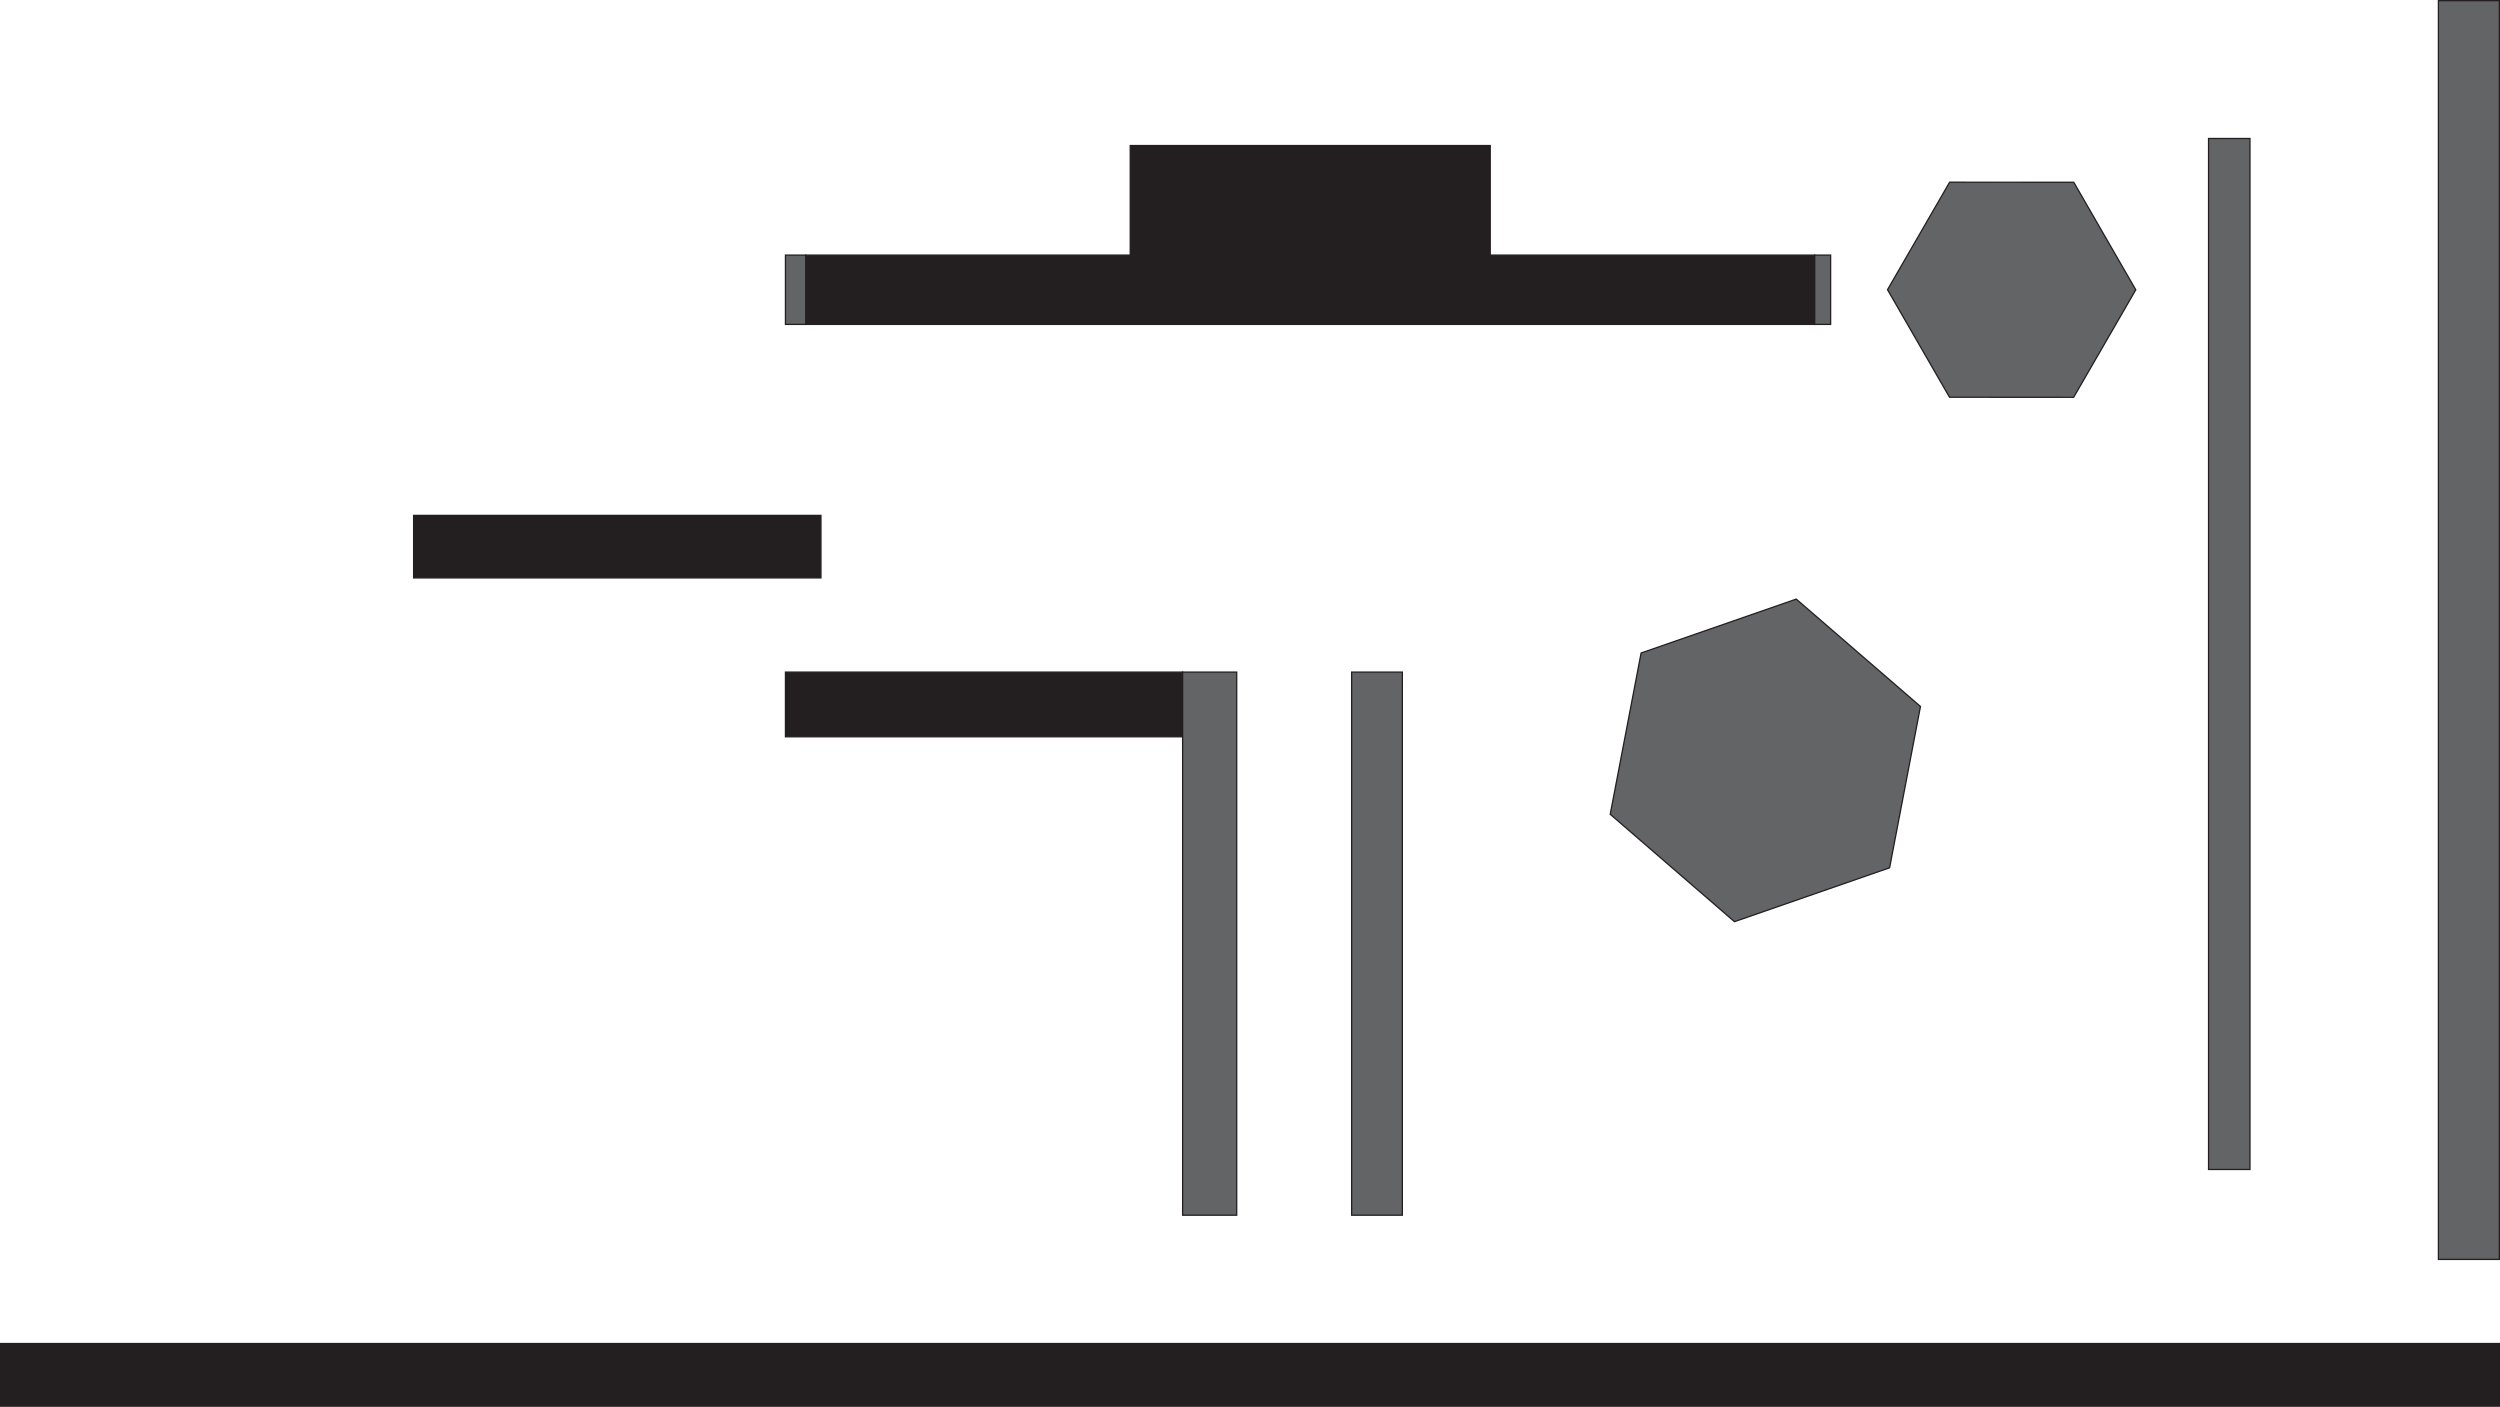<?xml version="1.0" encoding="UTF-8"?>
<svg id="Layer_1" data-name="Layer 1" xmlns="http://www.w3.org/2000/svg" viewBox="0 0 1921 1081">
  <rect x=".5" y="1032.38" width="1920" height="48.12" style="fill: #231f20; stroke: #231f20; stroke-miterlimit: 10;"/>
  <rect x="1873.67" y=".5" width="46.83" height="967.24" style="fill: #636466; stroke: #231f20; stroke-miterlimit: 10;"/>
  <rect x="1697.05" y="106.41" width="31.82" height="792.21" style="fill: #636466; stroke: #231f20; stroke-miterlimit: 10;"/>
  <rect x="619.12" y="196.02" width="775.32" height="53.25" style="fill: #231f20; stroke: #231f20; stroke-miterlimit: 10;"/>
  <rect x="317.82" y="396.02" width="312.99" height="48.05" style="fill: #231f20; stroke: #231f20; stroke-miterlimit: 10;"/>
  <rect x="603.54" y="516.44" width="305.19" height="49.71" style="fill: #231f20; stroke: #231f20; stroke-miterlimit: 10;"/>
  <rect x="868.47" y="111.83" width="276.62" height="84.19" style="fill: #231f20; stroke: #231f20; stroke-miterlimit: 10;"/>
  <rect x="908.73" y="516.44" width="41.56" height="417.32" style="fill: #636466; stroke: #231f20; stroke-miterlimit: 10;"/>
  <rect x="1038.6" y="516.44" width="38.96" height="417.32" style="fill: #636466; stroke: #231f20; stroke-miterlimit: 10;"/>
  <rect x="603.54" y="196.02" width="15.58" height="53.25" style="fill: #636466; stroke: #231f20; stroke-miterlimit: 10;"/>
  <rect x="1394.44" y="196.02" width="12.21" height="53.25" style="fill: #636466; stroke: #231f20; stroke-miterlimit: 10;"/>
  <polygon points="1593.4 305.28 1498.01 305.23 1450.36 222.6 1498.09 140.01 1593.48 140.06 1641.13 222.69 1593.4 305.28" style="fill: #636466; stroke: #231f20; stroke-miterlimit: 10;"/>
  <polygon points="1451.96 666.8 1332.76 708.21 1237.3 625.69 1261.03 501.76 1380.23 460.35 1475.69 542.87 1451.96 666.8" style="fill: #636466; stroke: #231f20; stroke-miterlimit: 10;"/>
</svg>